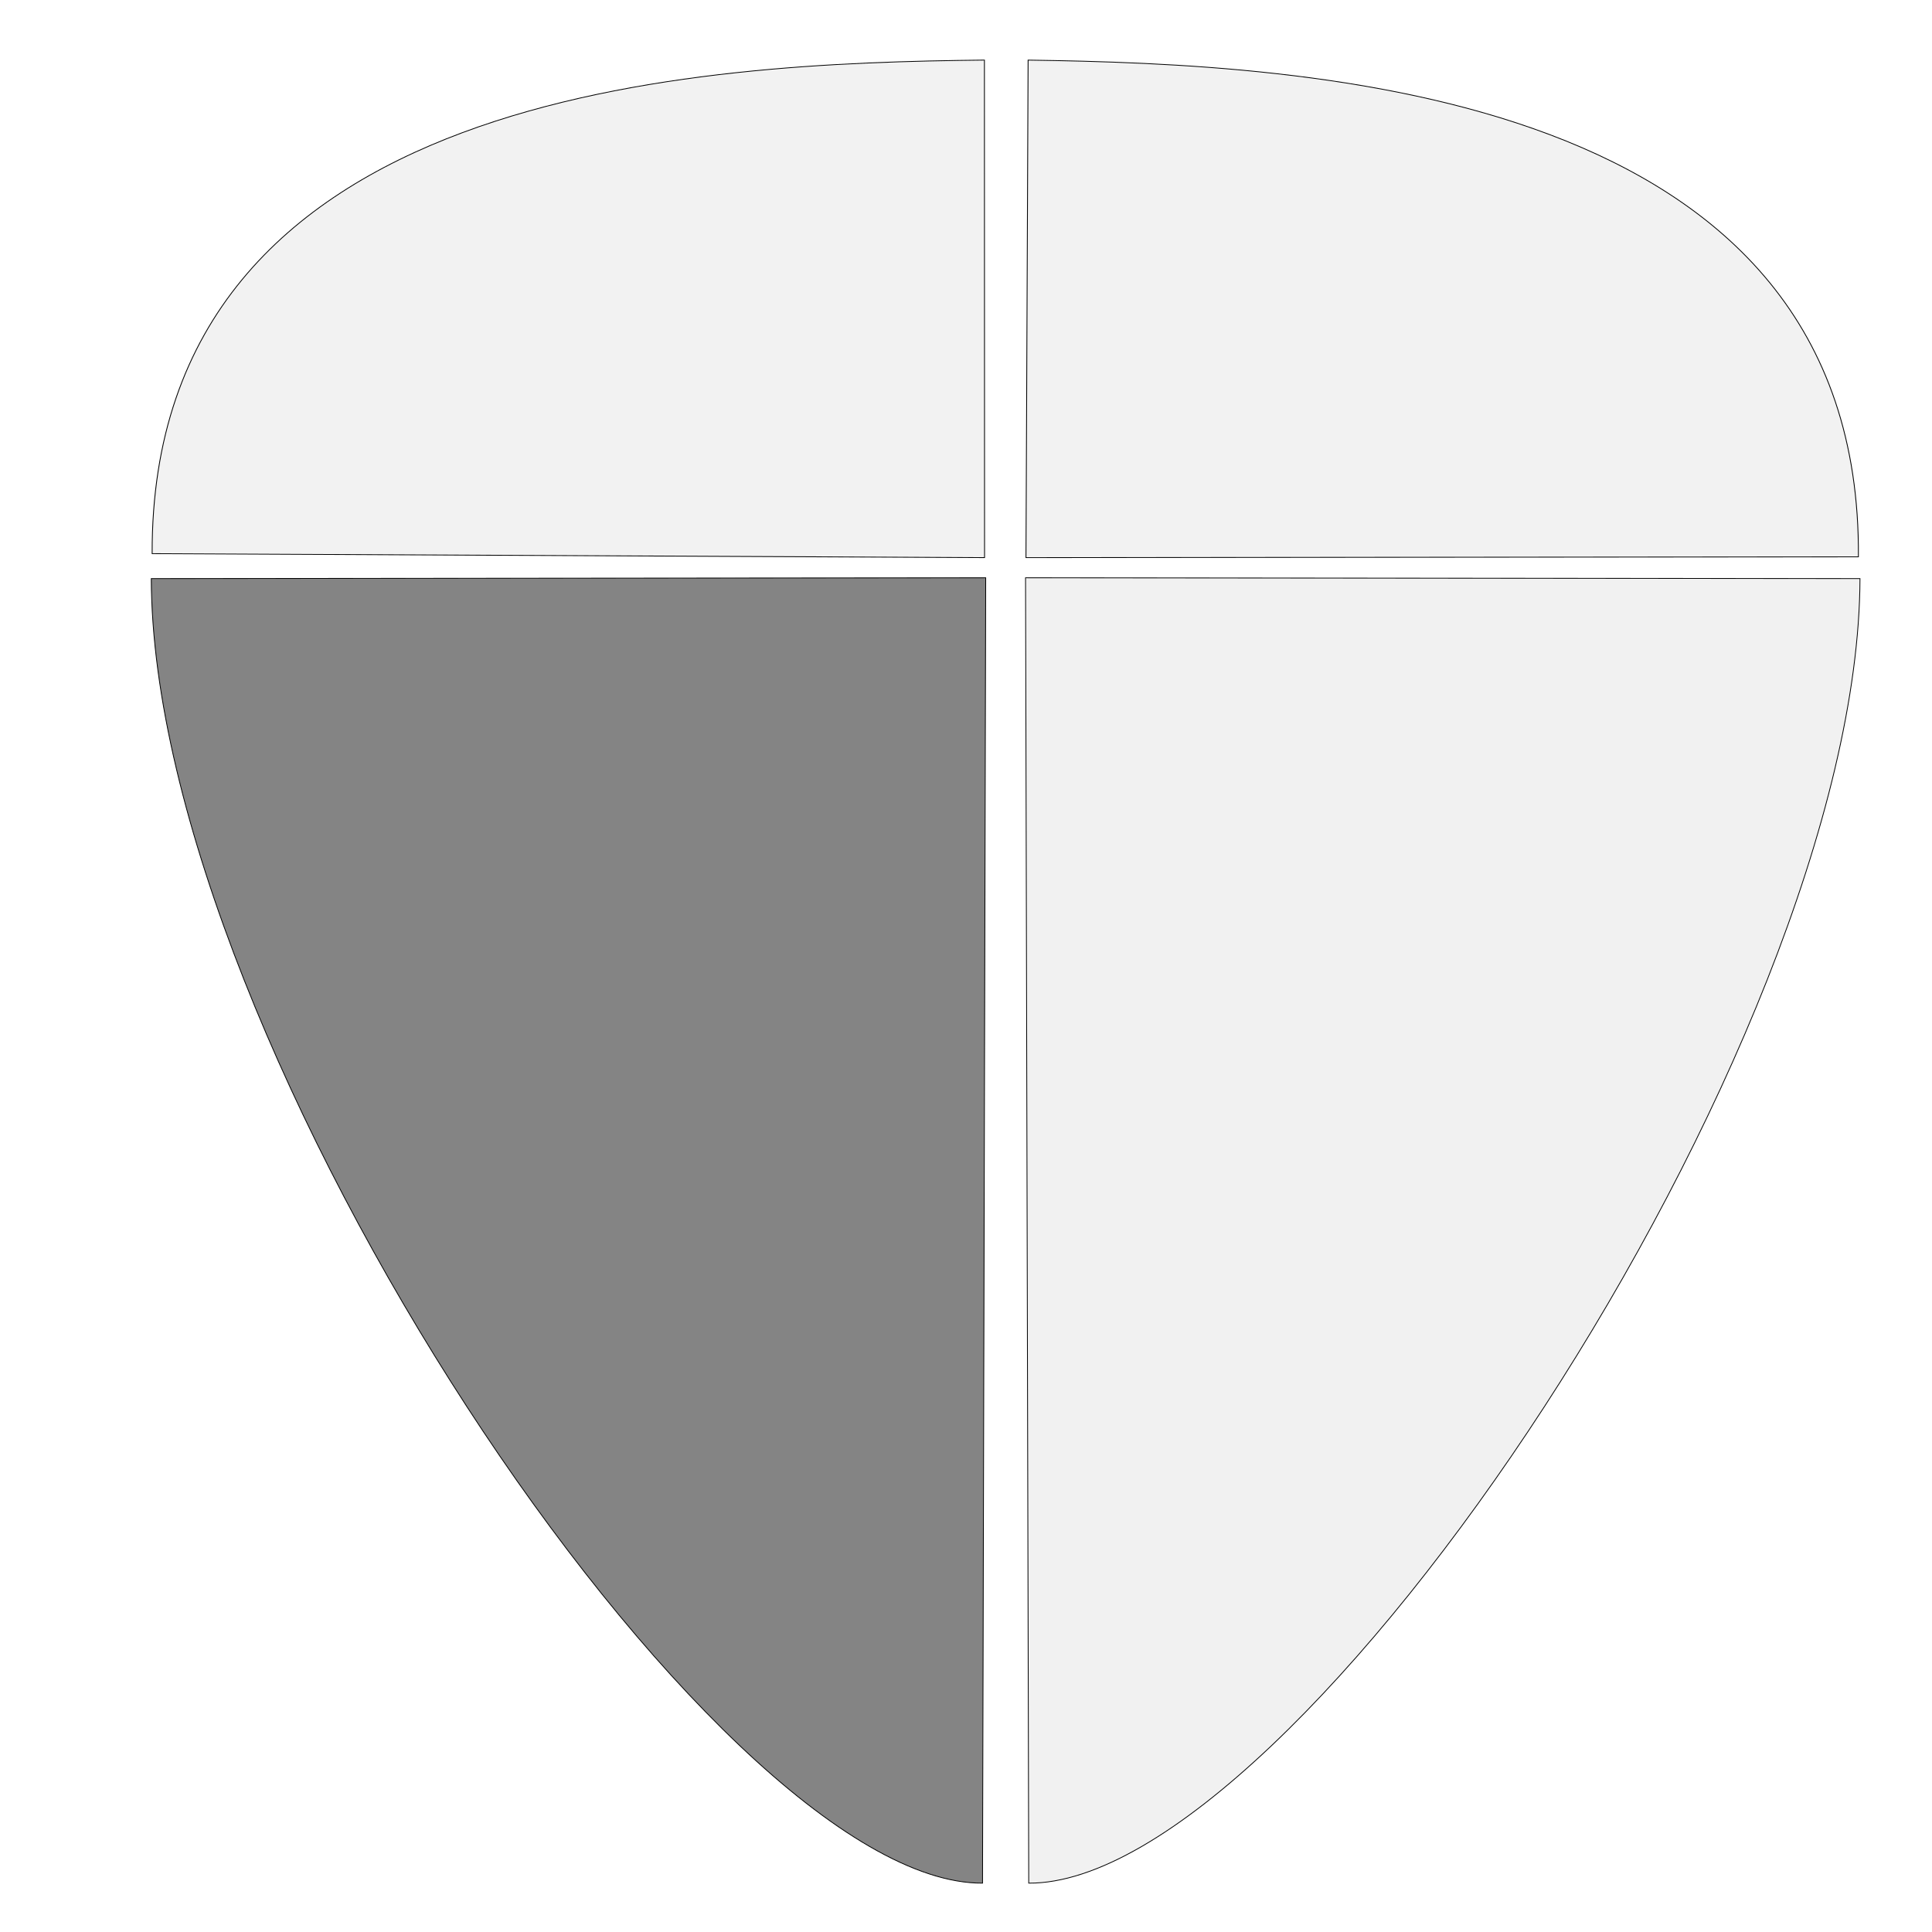 <?xml version="1.0" encoding="UTF-8" standalone="no"?>
<!-- Created with Inkscape (http://www.inkscape.org/) -->

<svg
   width="1000"
   height="1000"
   viewBox="0 0 264.583 264.583"
   version="1.1"
   id="svg1721"
   sodipodi:docname="shield_base2.svg"
   inkscape:version="1.2.1 (9c6d41e, 2022-07-14)"
   xmlns:inkscape="http://www.inkscape.org/namespaces/inkscape"
   xmlns:sodipodi="http://sodipodi.sourceforge.net/DTD/sodipodi-0.dtd"
   xmlns="http://www.w3.org/2000/svg"
   xmlns:svg="http://www.w3.org/2000/svg">
  <sodipodi:namedview
     id="namedview1723"
     pagecolor="#ffffff"
     bordercolor="#000000"
     borderopacity="0.25"
     inkscape:showpageshadow="2"
     inkscape:pageopacity="0.0"
     inkscape:pagecheckerboard="0"
     inkscape:deskcolor="#d1d1d1"
     inkscape:document-units="mm"
     showgrid="true"
     inkscape:zoom="0.66490867"
     inkscape:cx="524.13213"
     inkscape:cy="460.96556"
     inkscape:window-width="1728"
     inkscape:window-height="1057"
     inkscape:window-x="0"
     inkscape:window-y="32"
     inkscape:window-maximized="0"
     inkscape:current-layer="layer1">
    <inkscape:grid
       type="xygrid"
       id="grid1842" />
  </sodipodi:namedview>
  <defs
     id="defs1718">
    <inkscape:path-effect
       effect="mirror_symmetry"
       start_point="129.634,79.752"
       end_point="129.634,258.519"
       center_point="129.634,169.135"
       id="path-effect11790"
       is_visible="true"
       lpeversion="1.2"
       lpesatellites="#path11807"
       mode="free"
       discard_orig_path="false"
       fuse_paths="false"
       oposite_fuse="false"
       split_items="true"
       split_open="false"
       link_styles="false" />
    <inkscape:path-effect
       effect="mirror_symmetry"
       start_point="124.104,8.851"
       end_point="123.971,76.323"
       center_point="124.037,42.587"
       id="path-effect11788"
       is_visible="true"
       lpeversion="1.2"
       lpesatellites="#path11809"
       mode="free"
       discard_orig_path="false"
       fuse_paths="false"
       oposite_fuse="false"
       split_items="true"
       split_open="false"
       link_styles="false" />
  </defs>
  <g
     inkscape:label="Layer 1"
     inkscape:groupmode="layer"
     id="layer1">
    <path
       style="fill:#666666;fill-opacity:0.8;stroke:#000000;stroke-width:0.109"
       inkscape:path-effect="#path-effect11790"
       inkscape:original-d="M 126.90729,79.125998 12.632765,79.23751 c 0.199698,64.00902 77.113298,178.84254 113.838255,178.6551 z"
       d="M 126.907,79.126 12.633,79.238 c 0.2,64.009 77.113,178.843 113.838,178.655 z"
       id="path11786"
       class="UnoptimicedTransforms"
       transform="translate(8.085)" />
    <path
       style="fill:#e5e5e5;fill-opacity:0.498;stroke:#000000;stroke-width:0.109"
       d="M 121.323,75.946 12.755,75.404 C 12.555,11.395 84.6,8.226 121.306,7.811 Z"
       id="path2064"
       transform="matrix(1.05,0,0,1,7.443,0.418)"
       inkscape:original-d="M 121.32285,75.945911 12.754537,75.404029 C 12.554838,11.395007 84.599832,8.2264612 121.30602,7.8106064 Z"
       inkscape:path-effect="#path-effect11788"
       class="UnoptimicedTransforms"
       sodipodi:nodetypes="cccc" />
    <path
       transform="matrix(-1,0,0,1,267.354,0)"
       class="UnoptimicedTransforms"
       id="path11807"
       d="M 126.907,79.126 12.633,79.238 c 0.2,64.009 77.113,178.843 113.838,178.655 z"
       style="fill:#e5e5e5;fill-opacity:0.5;stroke:#000000;stroke-width:0.109" />
    <path
       transform="matrix(-1.05,-0.004,-0.004,1,268.198,0.906)"
       class="UnoptimicedTransforms"
       id="path11809"
       d="M 121.323,75.946 12.755,75.404 C 12.555,11.395 84.6,8.226 121.306,7.811 Z"
       style="fill:#e5e5e5;fill-opacity:0.498;stroke:#000000;stroke-width:0.109" />
  </g>
</svg>
